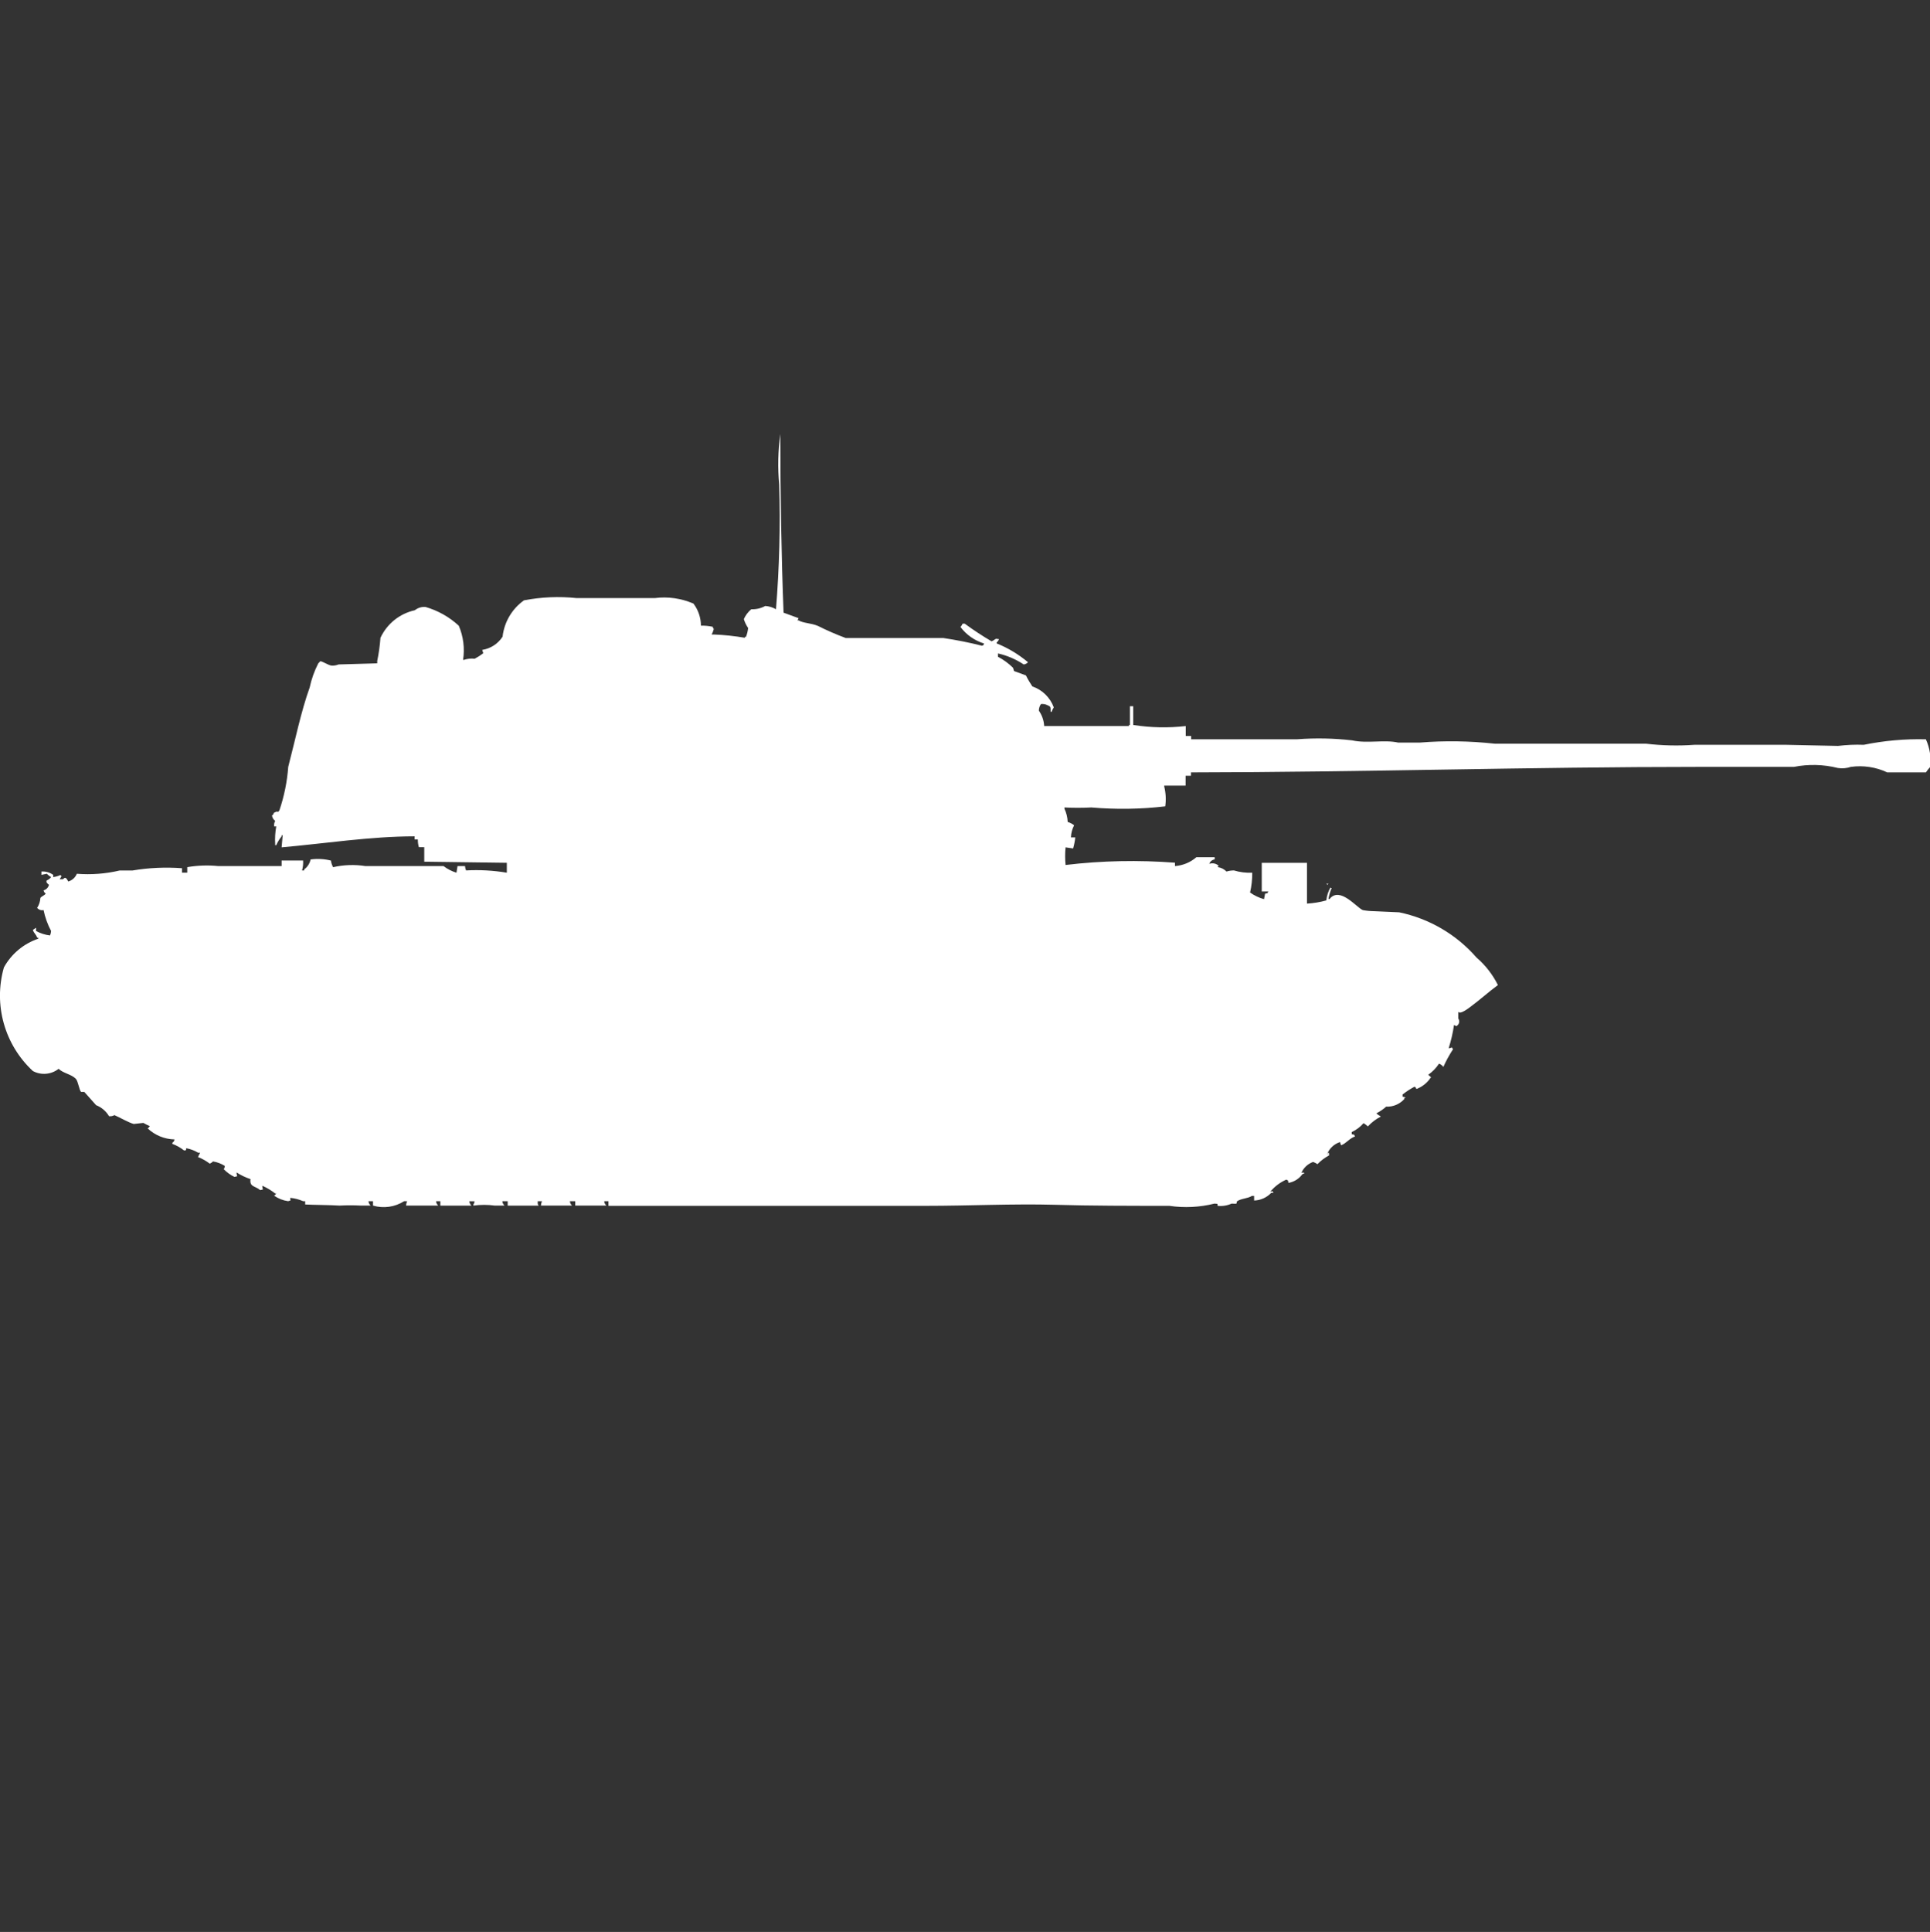 <?xml version="1.0" encoding="utf-8"?>
<!-- Generator: Adobe Illustrator 16.0.0, SVG Export Plug-In . SVG Version: 6.00 Build 0)  -->
<!DOCTYPE svg PUBLIC "-//W3C//DTD SVG 1.1//EN" "http://www.w3.org/Graphics/SVG/1.1/DTD/svg11.dtd">
<svg version="1.1" id="Layer_1" xmlns="http://www.w3.org/2000/svg" xmlns:xlink="http://www.w3.org/1999/xlink" x="0px" y="0px"
	 width="39.969px" height="40px" viewBox="0 0 39.969 40" enable-background="new 0 0 39.969 40" xml:space="preserve">
<rect x="0" y="0" width="39.969" height="40" fill="#333333" stroke="none"/>
<path id="cn_wz_305_ico" fill="#FFFFFF" d="M21.624,15.033h1.755V15.01H23.4v-0.388h0.068v0.388c0.36,0.057,0.727,0.064,1.088,0.023
	v0.205h0.112v0.068h2.2c0.377-0.028,0.757-0.021,1.133,0.023c0.318,0.07,0.663-0.019,0.955,0.046H29.4
	c0.519-0.042,1.039-0.034,1.556,0.023h3.132c0.332,0.039,0.667,0.047,1,0.023h1.91l1.066,0.023c0.176-0.022,0.354-0.03,0.533-0.023
	c0.423-0.086,0.855-0.125,1.287-0.114c0.081,0.179,0.111,0.376,0.09,0.571c-0.033,0.036-0.063,0.074-0.09,0.114h-0.8
	c-0.235-0.11-0.497-0.15-0.755-0.114c-0.086,0.029-0.178,0.037-0.268,0.023c-0.298-0.075-0.609-0.083-0.91-0.023h-1.937
	c-3.563,0-6.987,0.11-10.55,0.114v0.069h-0.111v0.205h-0.443v0.018c0.033,0.134,0.041,0.274,0.021,0.411
	c-0.508,0.06-1.021,0.067-1.531,0.023c-0.186,0.01-0.371,0.01-0.556,0v0.026c0.04,0.086,0.063,0.179,0.067,0.274
	c0.048,0.015,0.094,0.038,0.133,0.069c-0.04,0.078-0.063,0.164-0.066,0.251h0.09c-0.008,0.077-0.023,0.154-0.045,0.229l-0.156-0.023
	c-0.012,0.121-0.012,0.244,0,0.365c0.752-0.09,1.511-0.105,2.266-0.047v0.07c0.164-0.013,0.319-0.076,0.443-0.184h0.379v0.046
	c-0.052,0.007-0.096,0.042-0.111,0.091c0.07-0.024,0.148-0.007,0.2,0.047h-0.022v0.022c0.067,0.009,0.13,0.042,0.178,0.091
	c0.05-0.016,0.102-0.023,0.154-0.023c0.123,0.037,0.25,0.053,0.379,0.047c0.001,0.138-0.014,0.275-0.045,0.41
	c0.088,0.063,0.186,0.109,0.289,0.138l0.022-0.114c0.071-0.02,0.034,0.012,0.067-0.046h-0.136v-0.593h0.937v0.845
	c0.137-0.009,0.27-0.03,0.4-0.067c0.01-0.098,0.041-0.191,0.09-0.274v0.018h0.021c-0.032,0.073-0.055,0.149-0.066,0.228h0.021
	c0.214-0.269,0.559,0.175,0.689,0.229c0.08,0.015,0.162,0.022,0.243,0.023l0.511,0.023c0.621,0.129,1.184,0.457,1.601,0.936
	c0.185,0.158,0.335,0.353,0.444,0.57c-0.176,0.127-0.373,0.307-0.578,0.457c-0.028,0.021-0.217,0.166-0.243,0.092v0.143
	c0.034,0.049,0.022,0.116-0.027,0.15c-0.005,0.004-0.011,0.007-0.017,0.01c-0.012-0.012-0.027-0.021-0.045-0.023
	c-0.023,0.162-0.061,0.323-0.11,0.479c0.074,0,0.054-0.05,0.089,0.022c-0.076,0.117-0.143,0.238-0.199,0.365
	c-0.023-0.031-0.054-0.055-0.09-0.068c-0.059,0.09-0.134,0.168-0.222,0.229c0.021,0.033,0.079,0.05,0.044,0.068
	c-0.07,0.104-0.172,0.184-0.289,0.228c-0.029-0.053-0.027-0.042-0.044-0.046c-0.086,0.046-0.168,0.1-0.244,0.16v0.046
	c0.024-0.001,0.048,0.008,0.067,0.022h-0.029v0.023c-0.095,0.108-0.234,0.168-0.378,0.16c-0.06,0.055-0.128,0.101-0.2,0.137
	c0.006,0.01,0.014,0.018,0.021,0.023c0.018,0.016,0.051,0.029,0.068,0.046c-0.102,0.052-0.191,0.121-0.268,0.204
	c-0.026-0.026-0.057-0.05-0.089-0.068c-0.067,0.078-0.15,0.141-0.244,0.184v0.045c0.071,0.02,0.034-0.01,0.067,0.047
	c-0.117,0.039-0.176,0.14-0.289,0.183l-0.022-0.067c-0.122,0.039-0.22,0.131-0.267,0.25c0.031,0-0.01-0.019,0.021-0.022
	c0.018-0.044,0.021,0.046,0.021,0.046c-0.089,0.049-0.172,0.11-0.243,0.184c-0.027-0.021-0.058-0.036-0.089-0.047
	c-0.109,0.039-0.198,0.121-0.244,0.229c0.021-0.012,0.046-0.012,0.066,0c-0.012,0.012-0.027,0.02-0.043,0.023
	c-0.068,0.097-0.173,0.162-0.289,0.182c-0.019-0.073,0.011-0.034-0.045-0.068c-0.129,0.057-0.242,0.143-0.332,0.251
	c0.064-0.009,0.027-0.037,0.066,0.022h-0.045c-0.093,0.099-0.221,0.156-0.355,0.16v-0.096h-0.045
	c-0.092,0.059-0.226,0.051-0.311,0.114c-0.012,0.06,0.009,0.049-0.111,0.046c-0.09,0.041-0.189,0.057-0.289,0.046
	c-0.009-0.058,0.014-0.036-0.066-0.046c-0.305,0.076-0.622,0.092-0.934,0.046c-0.785,0-1.627,0-2.375-0.022
	c-0.841-0.024-1.788,0.022-2.666,0.022h-6.574V24.87h-0.088c0.002,0.034,0.018,0.067,0.044,0.091h-0.644V24.87h-0.111
	c0.002,0.034,0.018,0.067,0.044,0.091h-0.644c0.002-0.031,0.01-0.063,0.022-0.091h-0.088v0.046c0,0.018,0.008,0.035,0.022,0.046
	h-0.644V24.87h-0.111c0.002,0.034,0.019,0.067,0.045,0.091h-0.2c-0.147-0.02-0.296-0.02-0.444,0v-0.023
	c0.014-0.02,0.022-0.043,0.022-0.067H9.719c0.003,0.034,0.019,0.067,0.044,0.091H9.119V24.87H9.031
	c0.002,0.034,0.018,0.067,0.044,0.091H8.409c0.002-0.031,0.01-0.063,0.022-0.091H8.369c-0.191,0.122-0.426,0.155-0.644,0.091V24.87
	H7.631c0.002,0.034,0.019,0.067,0.044,0.091h-0.2c-0.148-0.008-0.296-0.008-0.444,0c-0.179-0.013-0.546-0.013-0.711-0.023V24.87
	H6.277c-0.084-0.037-0.175-0.061-0.267-0.069c0,0.072,0.032,0.043-0.044,0.069c-0.104-0.015-0.203-0.054-0.289-0.114
	c0.019-0.012,0.033-0.027,0.044-0.046H5.699c-0.082-0.064-0.172-0.118-0.267-0.16c0,0.101,0.049,0.066-0.044,0.091
	c-0.1-0.09-0.224-0.06-0.2-0.228c-0.102-0.034-0.198-0.08-0.289-0.138c0,0.101,0.049,0.066-0.044,0.092
	c-0.083-0.04-0.158-0.094-0.222-0.16c0.015-0.02,0.022-0.045,0.022-0.068c-0.075-0.047-0.157-0.078-0.244-0.092
	c-0.019,0.02-0.042,0.036-0.067,0.046C4.27,24.036,4.188,23.99,4.1,23.956l0.044-0.091H4.1c-0.075-0.046-0.158-0.076-0.244-0.092
	c-0.009,0.061,0.017,0.031-0.044,0.047c-0.073-0.059-0.155-0.104-0.243-0.137V23.66c0.025-0.015,0.042-0.041,0.044-0.069
	c-0.207-0.005-0.404-0.086-0.555-0.228c0.018-0.012,0.033-0.027,0.044-0.047c-0.046-0.02-0.09-0.042-0.133-0.067l-0.2,0.022
	c-0.112-0.031-0.291-0.137-0.4-0.183c-0.034,0.02-0.073,0.027-0.111,0.022c-0.062-0.104-0.156-0.184-0.268-0.228l-0.244-0.274H1.679
	c-0.039-0.039-0.062-0.226-0.11-0.273c-0.092-0.095-0.261-0.113-0.355-0.206c-0.153,0.12-0.362,0.138-0.533,0.046
	c-0.588-0.545-0.82-1.374-0.6-2.145c0.154-0.28,0.408-0.492,0.711-0.594v-0.022H0.769c-0.026-0.079-0.062-0.082-0.089-0.16
	l0.067-0.046v0.068c0.089,0.049,0.188,0.08,0.289,0.092c0.012-0.029,0.019-0.061,0.022-0.092c-0.072-0.136-0.125-0.282-0.156-0.434
	c-0.049,0.012-0.101-0.006-0.133-0.045c0.04-0.061,0.063-0.132,0.067-0.205c0.025-0.037,0.082-0.048,0.111-0.091
	c-0.024-0.015-0.041-0.04-0.044-0.067C0.958,18.42,1,18.376,1.014,18.32c-0.045-0.036-0.063-0.057-0.045-0.092
	c0.036-0.014,0.067-0.037,0.089-0.068c-0.033-0.02-0.063-0.042-0.089-0.069l-0.111,0.023v-0.069
	c0.087-0.007,0.173,0.018,0.244,0.069v0.046c0.054-0.007,0.106-0.022,0.155-0.046v0.022h0.022l-0.044,0.069h0.067
	c0.039-0.03,0.036-0.039,0.067-0.022c0.018,0.02,0.033,0.043,0.044,0.068c0.081-0.023,0.146-0.082,0.178-0.16
	c0.298,0.023,0.598,0.001,0.888-0.068h0.266c0.338-0.057,0.682-0.072,1.024-0.047v0.092h0.109v-0.114
	c0.213-0.036,0.429-0.044,0.644-0.022h1.31v-0.115h0.445c0.004,0.07-0.003,0.139-0.022,0.205h0.044V18
	c0.069-0.049,0.116-0.123,0.133-0.205c0.141-0.02,0.284-0.012,0.422,0.023c0.005,0.048,0.021,0.094,0.044,0.137
	c0.22-0.05,0.448-0.058,0.671-0.023h1.617c0.08,0.062,0.17,0.107,0.267,0.137l0.022-0.137H9.63c0.002,0.031,0.01,0.062,0.022,0.09
	c0.282-0.016,0.565,0,0.844,0.047v-0.205l-1.71-0.023v-0.3H8.675c-0.016-0.052-0.023-0.106-0.022-0.16H8.586v-0.065
	c-0.915,0-1.876,0.151-2.754,0.228l0.022-0.251H5.832v0.023c-0.045,0.056-0.083,0.117-0.111,0.183H5.699v-0.023
	c-0.008-0.122,0-0.245,0.022-0.365H5.677c-0.005-0.039,0.002-0.08,0.022-0.114c-0.036-0.027-0.06-0.067-0.066-0.112
	c0.065-0.047,0-0.041,0.067-0.069c0.053-0.034,0.053,0.028,0.089-0.046c0.097-0.289,0.158-0.588,0.18-0.892
	c0.143-0.546,0.264-1.144,0.444-1.643c0.037-0.174,0.097-0.342,0.178-0.5c0.016-0.02,0.028-0.026,0.044-0.046
	c0.08,0.022,0.146,0.073,0.222,0.091c0.053,0.005,0.106-0.003,0.155-0.023l0.8-0.023v-0.049c0.033-0.158,0.055-0.318,0.067-0.479
	c0.135-0.291,0.398-0.502,0.711-0.571c0.063-0.05,0.142-0.075,0.222-0.068c0.257,0.074,0.493,0.207,0.689,0.388
	c0.095,0.223,0.126,0.468,0.089,0.707h0.018c0.071-0.024,0.147-0.032,0.222-0.023c0.063-0.033,0.122-0.071,0.178-0.114l-0.022-0.069
	c0.173-0.027,0.327-0.126,0.422-0.274c0.034-0.303,0.196-0.577,0.444-0.753c0.358-0.068,0.725-0.084,1.088-0.046h1.621
	c0.272-0.035,0.548,0.005,0.8,0.114c0.1,0.131,0.154,0.292,0.155,0.457c0.082-0.002,0.164,0.006,0.244,0.023
	c0.002,0.017,0.01,0.034,0.022,0.046c-0.01,0.04-0.025,0.078-0.044,0.114h0.044c0.216,0.008,0.431,0.031,0.644,0.068v-0.02h0.023
	c0.023-0.059,0.038-0.12,0.044-0.183c-0.039-0.057-0.068-0.118-0.089-0.183c0.035-0.08,0.088-0.15,0.155-0.205
	c0.101,0.004,0.201-0.019,0.289-0.068c0.078,0.005,0.154,0.029,0.222,0.068c0.07-0.857,0.092-1.719,0.067-2.579
	c-0.033-0.35-0.025-0.702,0.023-1.05c0,1.244,0.022,2.548,0.067,3.7l0.311,0.114l-0.022,0.046h0.022
	c0.1,0.059,0.259,0.054,0.4,0.114c0.188,0.094,0.38,0.178,0.577,0.251h2.021c0.269,0.04,0.536,0.093,0.8,0.16
	c0.055-0.03,0.015,0.01,0.044-0.046c-0.195-0.06-0.366-0.179-0.489-0.342c0.018-0.021,0.033-0.044,0.044-0.069h0.044
	c0.179,0.131,0.364,0.253,0.555,0.365c0.071-0.026,0.077-0.069,0.133-0.046h0.022c-0.018,0.057-0.07,0.074-0.045,0.091
	c0.234,0.094,0.451,0.226,0.645,0.388c-0.023,0.026-0.055,0.042-0.089,0.046c-0.163-0.108-0.343-0.185-0.533-0.228v0.069
	c0.114,0.06,0.22,0.137,0.312,0.228L21,13.894l0.246,0.09c0.039,0.079,0.084,0.155,0.133,0.228c0.206,0.07,0.369,0.23,0.444,0.434
	c-0.019,0.029-0.033,0.059-0.044,0.091h-0.022c0-0.1,0.007-0.106-0.067-0.137c-0.041-0.021-0.087-0.029-0.133-0.023
	c-0.027,0.04-0.043,0.088-0.043,0.137C21.58,14.808,21.618,14.918,21.624,15.033z M27.469,18.296h0.04
	C27.482,18.333,27.5,18.324,27.469,18.296z"/>
</svg>
